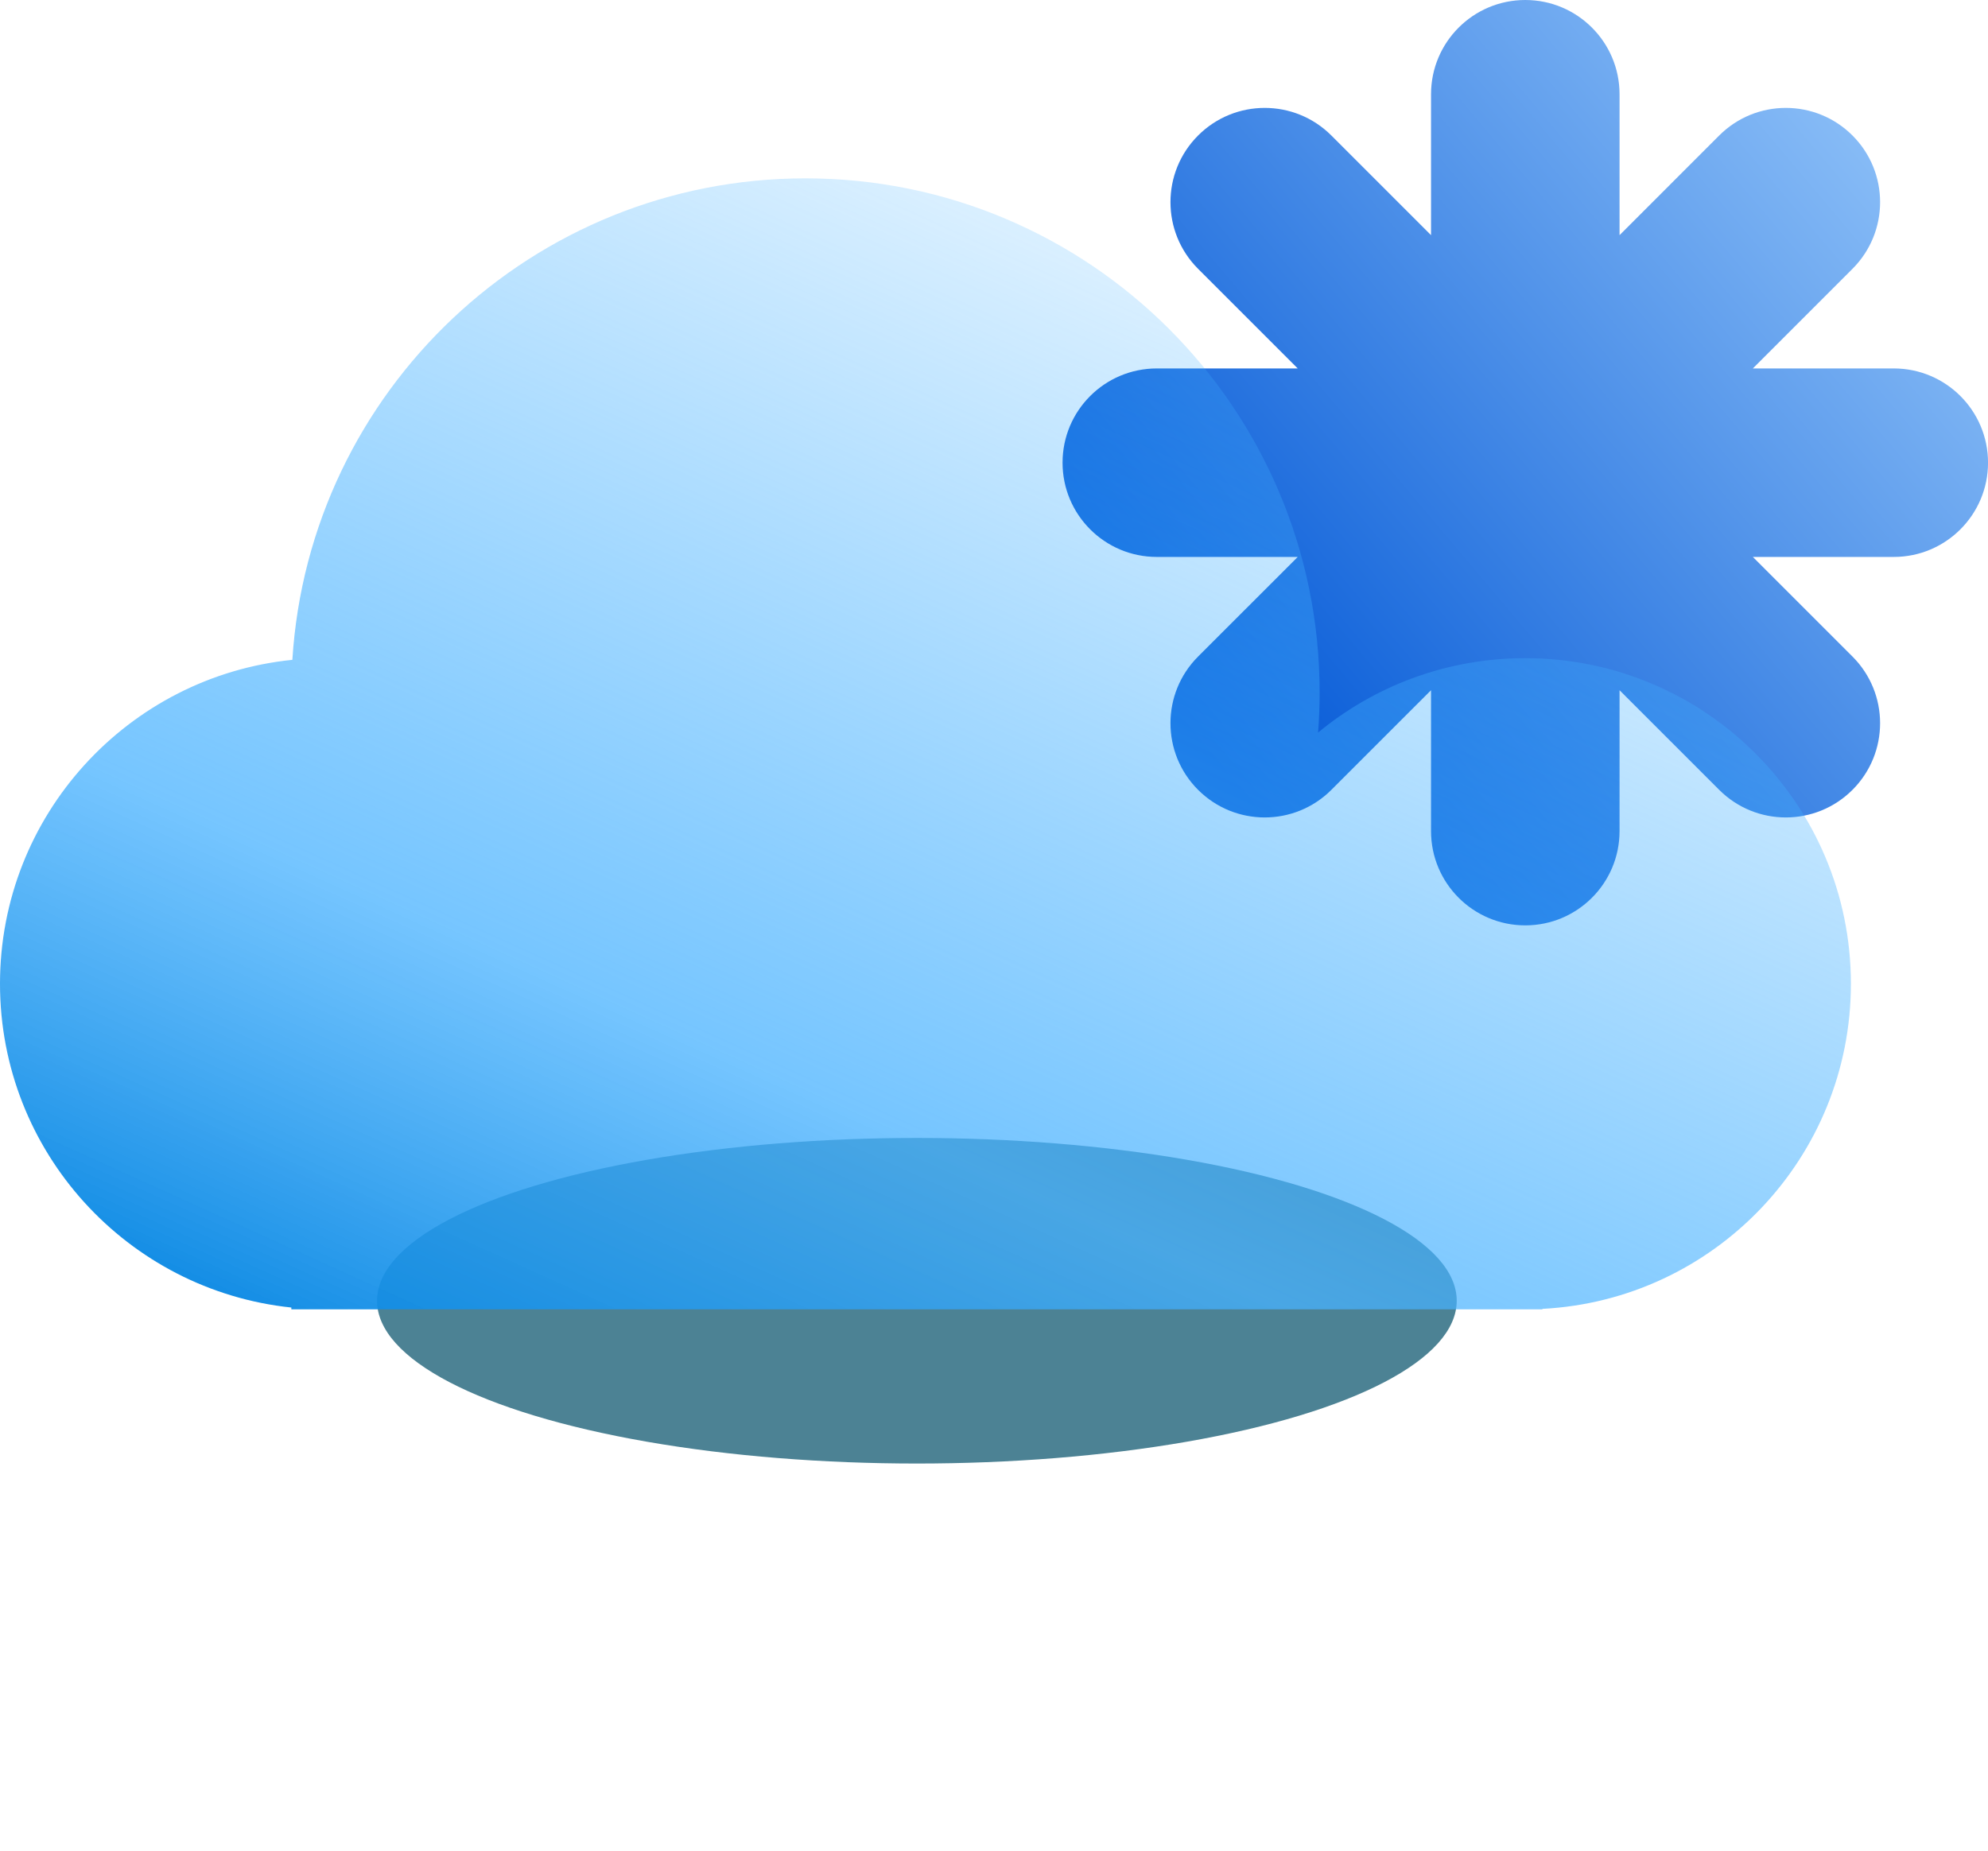 <svg width="116" height="108" viewBox="0 0 116 108" fill="none" xmlns="http://www.w3.org/2000/svg">
<g filter="url(#filter0_f_19_818)">
<ellipse cx="53.5" cy="75.908" rx="31.5" ry="9.5" fill="#004E67" fill-opacity="0.7"/>
</g>
<path fill-rule="evenodd" clip-rule="evenodd" d="M94.501 5.5C94.501 2.462 92.038 0 89.001 0C85.963 0 83.501 2.462 83.501 5.5V13.723L77.686 7.908C75.538 5.76 72.056 5.76 69.908 7.908C67.76 10.056 67.76 13.539 69.908 15.687L75.722 21.501L67.5 21.501C64.462 21.501 62 23.963 62 27.001C62 30.038 64.462 32.501 67.5 32.501H75.723L69.908 38.315C67.76 40.463 67.76 43.945 69.908 46.093C72.056 48.241 75.538 48.241 77.686 46.093L83.501 40.279V48.502C83.501 51.539 85.963 54.002 89.001 54.002C92.038 54.002 94.501 51.539 94.501 48.502V40.279L100.315 46.093C102.463 48.241 105.945 48.241 108.093 46.093C110.241 43.945 110.241 40.463 108.093 38.315L102.279 32.501H110.502C113.539 32.501 116.002 30.038 116.002 27.001C116.002 23.963 113.539 21.501 110.502 21.501L102.279 21.501L108.093 15.687C110.241 13.539 110.241 10.056 108.093 7.908C105.945 5.76 102.463 5.76 100.315 7.908L94.501 13.723V5.5Z" fill="url(#paint0_linear_19_818)"/>
<g filter="url(#filter1_bi_19_818)">
<path fill-rule="evenodd" clip-rule="evenodd" d="M77 38.408C77 39.196 76.97 39.977 76.91 40.75C80.195 38.037 84.407 36.408 89 36.408C99.493 36.408 108 44.914 108 55.408C108 65.566 100.029 73.862 90 74.382V74.408H89H19H17V74.304C7.447 73.304 0 65.226 0 55.408C0 45.569 7.478 37.478 17.059 36.506C18.041 20.823 31.07 8.408 47 8.408C63.569 8.408 77 21.839 77 38.408Z" fill="url(#paint1_linear_19_818)"/>
</g>
<defs>
<filter id="filter0_f_19_818" x="0" y="44.408" width="107" height="63" filterUnits="userSpaceOnUse" color-interpolation-filters="sRGB">
<feFlood flood-opacity="0" result="BackgroundImageFix"/>
<feBlend mode="normal" in="SourceGraphic" in2="BackgroundImageFix" result="shape"/>
<feGaussianBlur stdDeviation="11" result="effect1_foregroundBlur_19_818"/>
</filter>
<filter id="filter1_bi_19_818" x="-7" y="1.408" width="122" height="80" filterUnits="userSpaceOnUse" color-interpolation-filters="sRGB">
<feFlood flood-opacity="0" result="BackgroundImageFix"/>
<feGaussianBlur in="BackgroundImageFix" stdDeviation="3.5"/>
<feComposite in2="SourceAlpha" operator="in" result="effect1_backgroundBlur_19_818"/>
<feBlend mode="normal" in="SourceGraphic" in2="effect1_backgroundBlur_19_818" result="shape"/>
<feColorMatrix in="SourceAlpha" type="matrix" values="0 0 0 0 0 0 0 0 0 0 0 0 0 0 0 0 0 0 127 0" result="hardAlpha"/>
<feOffset dy="2"/>
<feGaussianBlur stdDeviation="4"/>
<feComposite in2="hardAlpha" operator="arithmetic" k2="-1" k3="1"/>
<feColorMatrix type="matrix" values="0 0 0 0 0 0 0 0 0 0.82 0 0 0 0 1 0 0 0 0.25 0"/>
<feBlend mode="normal" in2="shape" result="effect2_innerShadow_19_818"/>
</filter>
<linearGradient id="paint0_linear_19_818" x1="69.709" y1="43.073" x2="120.997" y2="-0.216" gradientUnits="userSpaceOnUse">
<stop stop-color="#0056D6"/>
<stop offset="1" stop-color="#ADD8FF"/>
</linearGradient>
<linearGradient id="paint1_linear_19_818" x1="56" y1="97.908" x2="96.5" y2="8.408" gradientUnits="userSpaceOnUse">
<stop stop-color="#0082DF"/>
<stop offset="0.3" stop-color="#48B2FF" stop-opacity="0.75"/>
<stop offset="1" stop-color="#3BADFF" stop-opacity="0"/>
</linearGradient>
</defs>
</svg>

